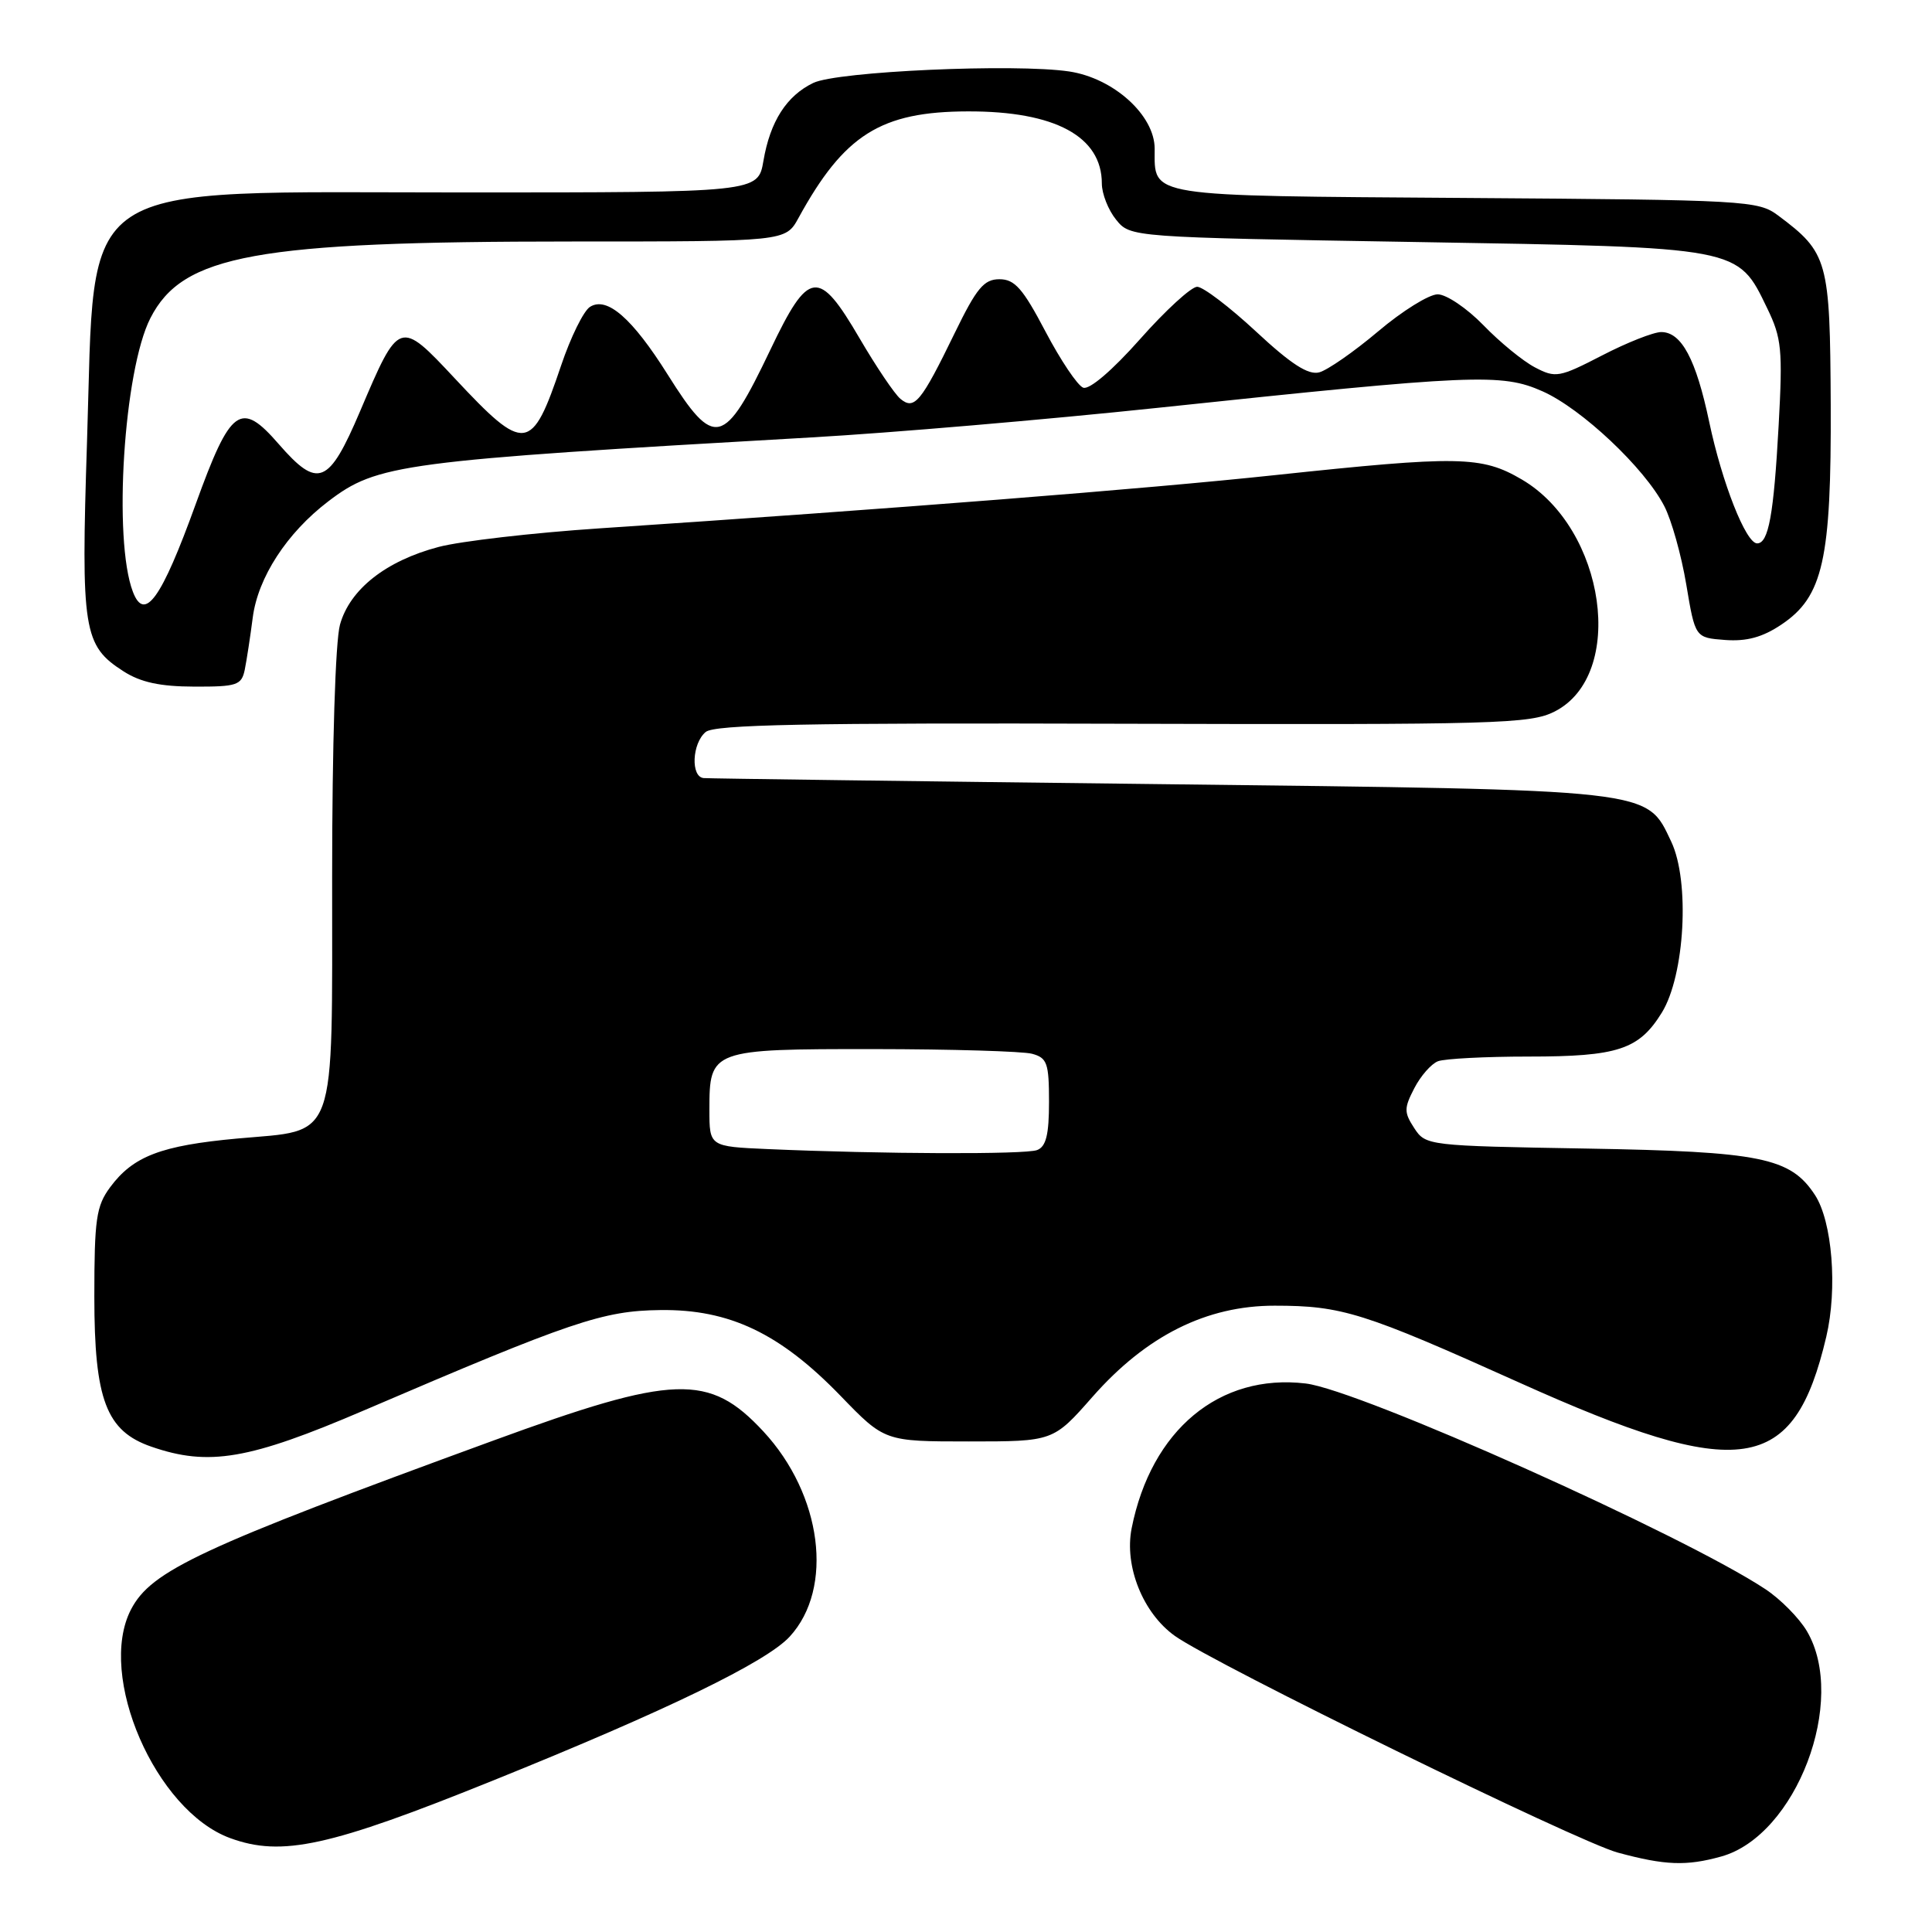 <?xml version="1.0" encoding="UTF-8" standalone="no"?>
<!DOCTYPE svg PUBLIC "-//W3C//DTD SVG 1.1//EN" "http://www.w3.org/Graphics/SVG/1.1/DTD/svg11.dtd" >
<svg xmlns="http://www.w3.org/2000/svg" xmlns:xlink="http://www.w3.org/1999/xlink" version="1.1" viewBox="0 0 256 256">
 <g >
 <path fill="currentColor"
d=" M 228.06 246.00 C 238.01 243.24 244.83 225.30 239.42 216.13 C 238.39 214.39 235.92 211.89 233.92 210.57 C 223.05 203.37 180.10 184.15 173.01 183.32 C 161.58 181.96 152.54 189.48 149.95 202.50 C 148.95 207.53 151.45 213.76 155.68 216.77 C 160.90 220.49 209.07 244.06 214.37 245.48 C 220.64 247.18 223.45 247.28 228.06 246.00 Z  M 65.40 235.90 C 88.30 226.66 101.57 220.22 104.65 216.85 C 110.53 210.44 108.93 198.05 101.14 189.66 C 93.97 181.95 89.37 182.10 65.35 190.89 C 26.43 205.12 20.03 208.11 17.35 213.28 C 12.83 222.03 20.60 239.94 30.50 243.56 C 37.35 246.07 43.65 244.69 65.40 235.90 Z  M 48.24 186.88 C 75.80 175.06 79.88 173.68 87.50 173.59 C 96.65 173.47 103.36 176.67 111.38 184.96 C 117.22 191.00 117.22 191.00 128.39 191.00 C 139.56 191.00 139.56 191.00 144.76 185.09 C 151.89 176.99 159.86 173.00 168.91 173.01 C 177.82 173.01 180.69 173.92 201.29 183.19 C 230.67 196.41 237.70 195.37 241.99 177.13 C 243.50 170.74 242.78 161.84 240.49 158.34 C 237.24 153.38 233.34 152.59 210.22 152.19 C 189.20 151.83 188.91 151.80 187.40 149.49 C 186.03 147.39 186.03 146.85 187.40 144.20 C 188.24 142.57 189.65 140.96 190.54 140.62 C 191.44 140.28 196.83 140.00 202.53 140.00 C 214.38 140.00 217.17 139.08 220.20 134.18 C 223.25 129.23 223.94 116.79 221.45 111.53 C 218.12 104.51 219.59 104.68 153.50 103.90 C 121.05 103.52 93.94 103.16 93.25 103.10 C 91.50 102.96 91.69 98.50 93.51 96.99 C 94.69 96.01 106.92 95.77 148.76 95.90 C 198.48 96.04 202.76 95.92 206.00 94.28 C 215.52 89.44 212.77 70.05 201.64 63.53 C 196.31 60.41 193.34 60.36 168.90 62.96 C 151.87 64.78 118.44 67.41 79.44 70.01 C 70.60 70.60 61.01 71.71 58.13 72.47 C 51.14 74.31 46.35 78.09 45.05 82.77 C 44.44 84.95 44.01 98.78 44.01 116.14 C 44.00 151.93 44.82 149.65 31.46 150.86 C 21.33 151.79 17.64 153.20 14.59 157.32 C 12.75 159.81 12.50 161.54 12.50 171.82 C 12.50 185.48 14.08 189.63 20.05 191.69 C 27.66 194.33 33.01 193.41 48.24 186.88 Z  M 32.43 88.75 C 32.68 87.51 33.16 84.40 33.49 81.83 C 34.18 76.51 38.01 70.62 43.49 66.44 C 50.01 61.47 53.03 61.07 107.50 57.96 C 117.95 57.37 138.65 55.60 153.50 54.03 C 195.37 49.60 198.96 49.44 204.39 51.85 C 209.56 54.14 217.92 62.01 220.52 67.05 C 221.48 68.89 222.79 73.57 223.44 77.45 C 224.62 84.50 224.62 84.50 228.59 84.80 C 231.44 85.01 233.54 84.44 236.03 82.77 C 241.57 79.07 242.67 74.19 242.58 53.58 C 242.49 34.49 242.22 33.49 235.62 28.56 C 232.96 26.57 231.46 26.49 194.18 26.23 C 151.57 25.93 153.00 26.16 153.00 19.71 C 153.00 15.27 147.56 10.36 141.68 9.47 C 134.51 8.40 110.94 9.45 107.76 10.99 C 104.22 12.70 102.05 16.09 101.16 21.31 C 100.44 25.50 100.44 25.50 61.47 25.50 C 9.12 25.50 12.68 23.15 11.53 58.54 C 10.72 83.55 11.04 85.54 16.36 88.95 C 18.63 90.41 21.22 90.97 25.73 90.98 C 31.39 91.00 32.00 90.80 32.43 88.75 Z  M 101.75 152.26 C 94.00 151.92 94.00 151.92 94.00 147.03 C 94.00 139.08 94.23 139.00 115.82 139.01 C 126.09 139.02 135.51 139.30 136.75 139.63 C 138.75 140.17 139.00 140.86 139.00 146.01 C 139.00 150.35 138.61 151.94 137.42 152.39 C 135.86 152.99 116.82 152.92 101.75 152.26 Z  M 17.61 78.42 C 14.97 71.53 16.40 49.05 19.93 42.15 C 24.21 33.76 33.87 32.00 75.77 32.00 C 104.09 32.00 104.09 32.00 105.80 28.89 C 111.85 17.84 116.71 14.78 128.27 14.76 C 139.80 14.73 146.00 18.08 146.00 24.32 C 146.00 25.67 146.85 27.83 147.89 29.11 C 149.78 31.44 149.78 31.44 187.73 32.07 C 230.77 32.79 230.22 32.68 234.16 40.84 C 236.08 44.79 236.23 46.32 235.68 56.36 C 235.03 68.22 234.34 72.00 232.83 72.00 C 231.34 72.00 228.18 63.97 226.48 55.91 C 224.73 47.60 222.81 44.00 220.12 44.00 C 219.11 44.00 215.58 45.39 212.28 47.10 C 206.60 50.03 206.12 50.11 203.39 48.68 C 201.80 47.85 198.72 45.33 196.55 43.08 C 194.37 40.84 191.65 39.00 190.50 39.00 C 189.35 39.00 185.80 41.21 182.61 43.91 C 179.41 46.61 175.90 49.05 174.80 49.34 C 173.35 49.72 171.07 48.25 166.43 43.93 C 162.92 40.67 159.41 38.00 158.63 38.00 C 157.85 38.00 154.43 41.13 151.05 44.95 C 147.36 49.11 144.34 51.68 143.53 51.37 C 142.78 51.09 140.53 47.73 138.53 43.93 C 135.53 38.22 134.46 37.00 132.43 37.00 C 130.38 37.00 129.41 38.16 126.51 44.12 C 122.04 53.31 121.16 54.38 119.31 52.85 C 118.53 52.20 116.10 48.59 113.90 44.83 C 108.46 35.52 107.16 35.69 102.08 46.34 C 95.93 59.23 94.69 59.53 88.47 49.63 C 83.78 42.17 80.43 39.24 78.18 40.66 C 77.33 41.19 75.61 44.69 74.35 48.43 C 70.45 59.99 69.57 60.10 60.28 50.16 C 52.92 42.29 52.89 42.31 47.71 54.50 C 43.56 64.25 42.14 64.82 36.94 58.85 C 31.88 53.02 30.57 53.97 25.92 66.83 C 21.39 79.36 19.16 82.47 17.61 78.42 Z "/>
</g>
</svg>